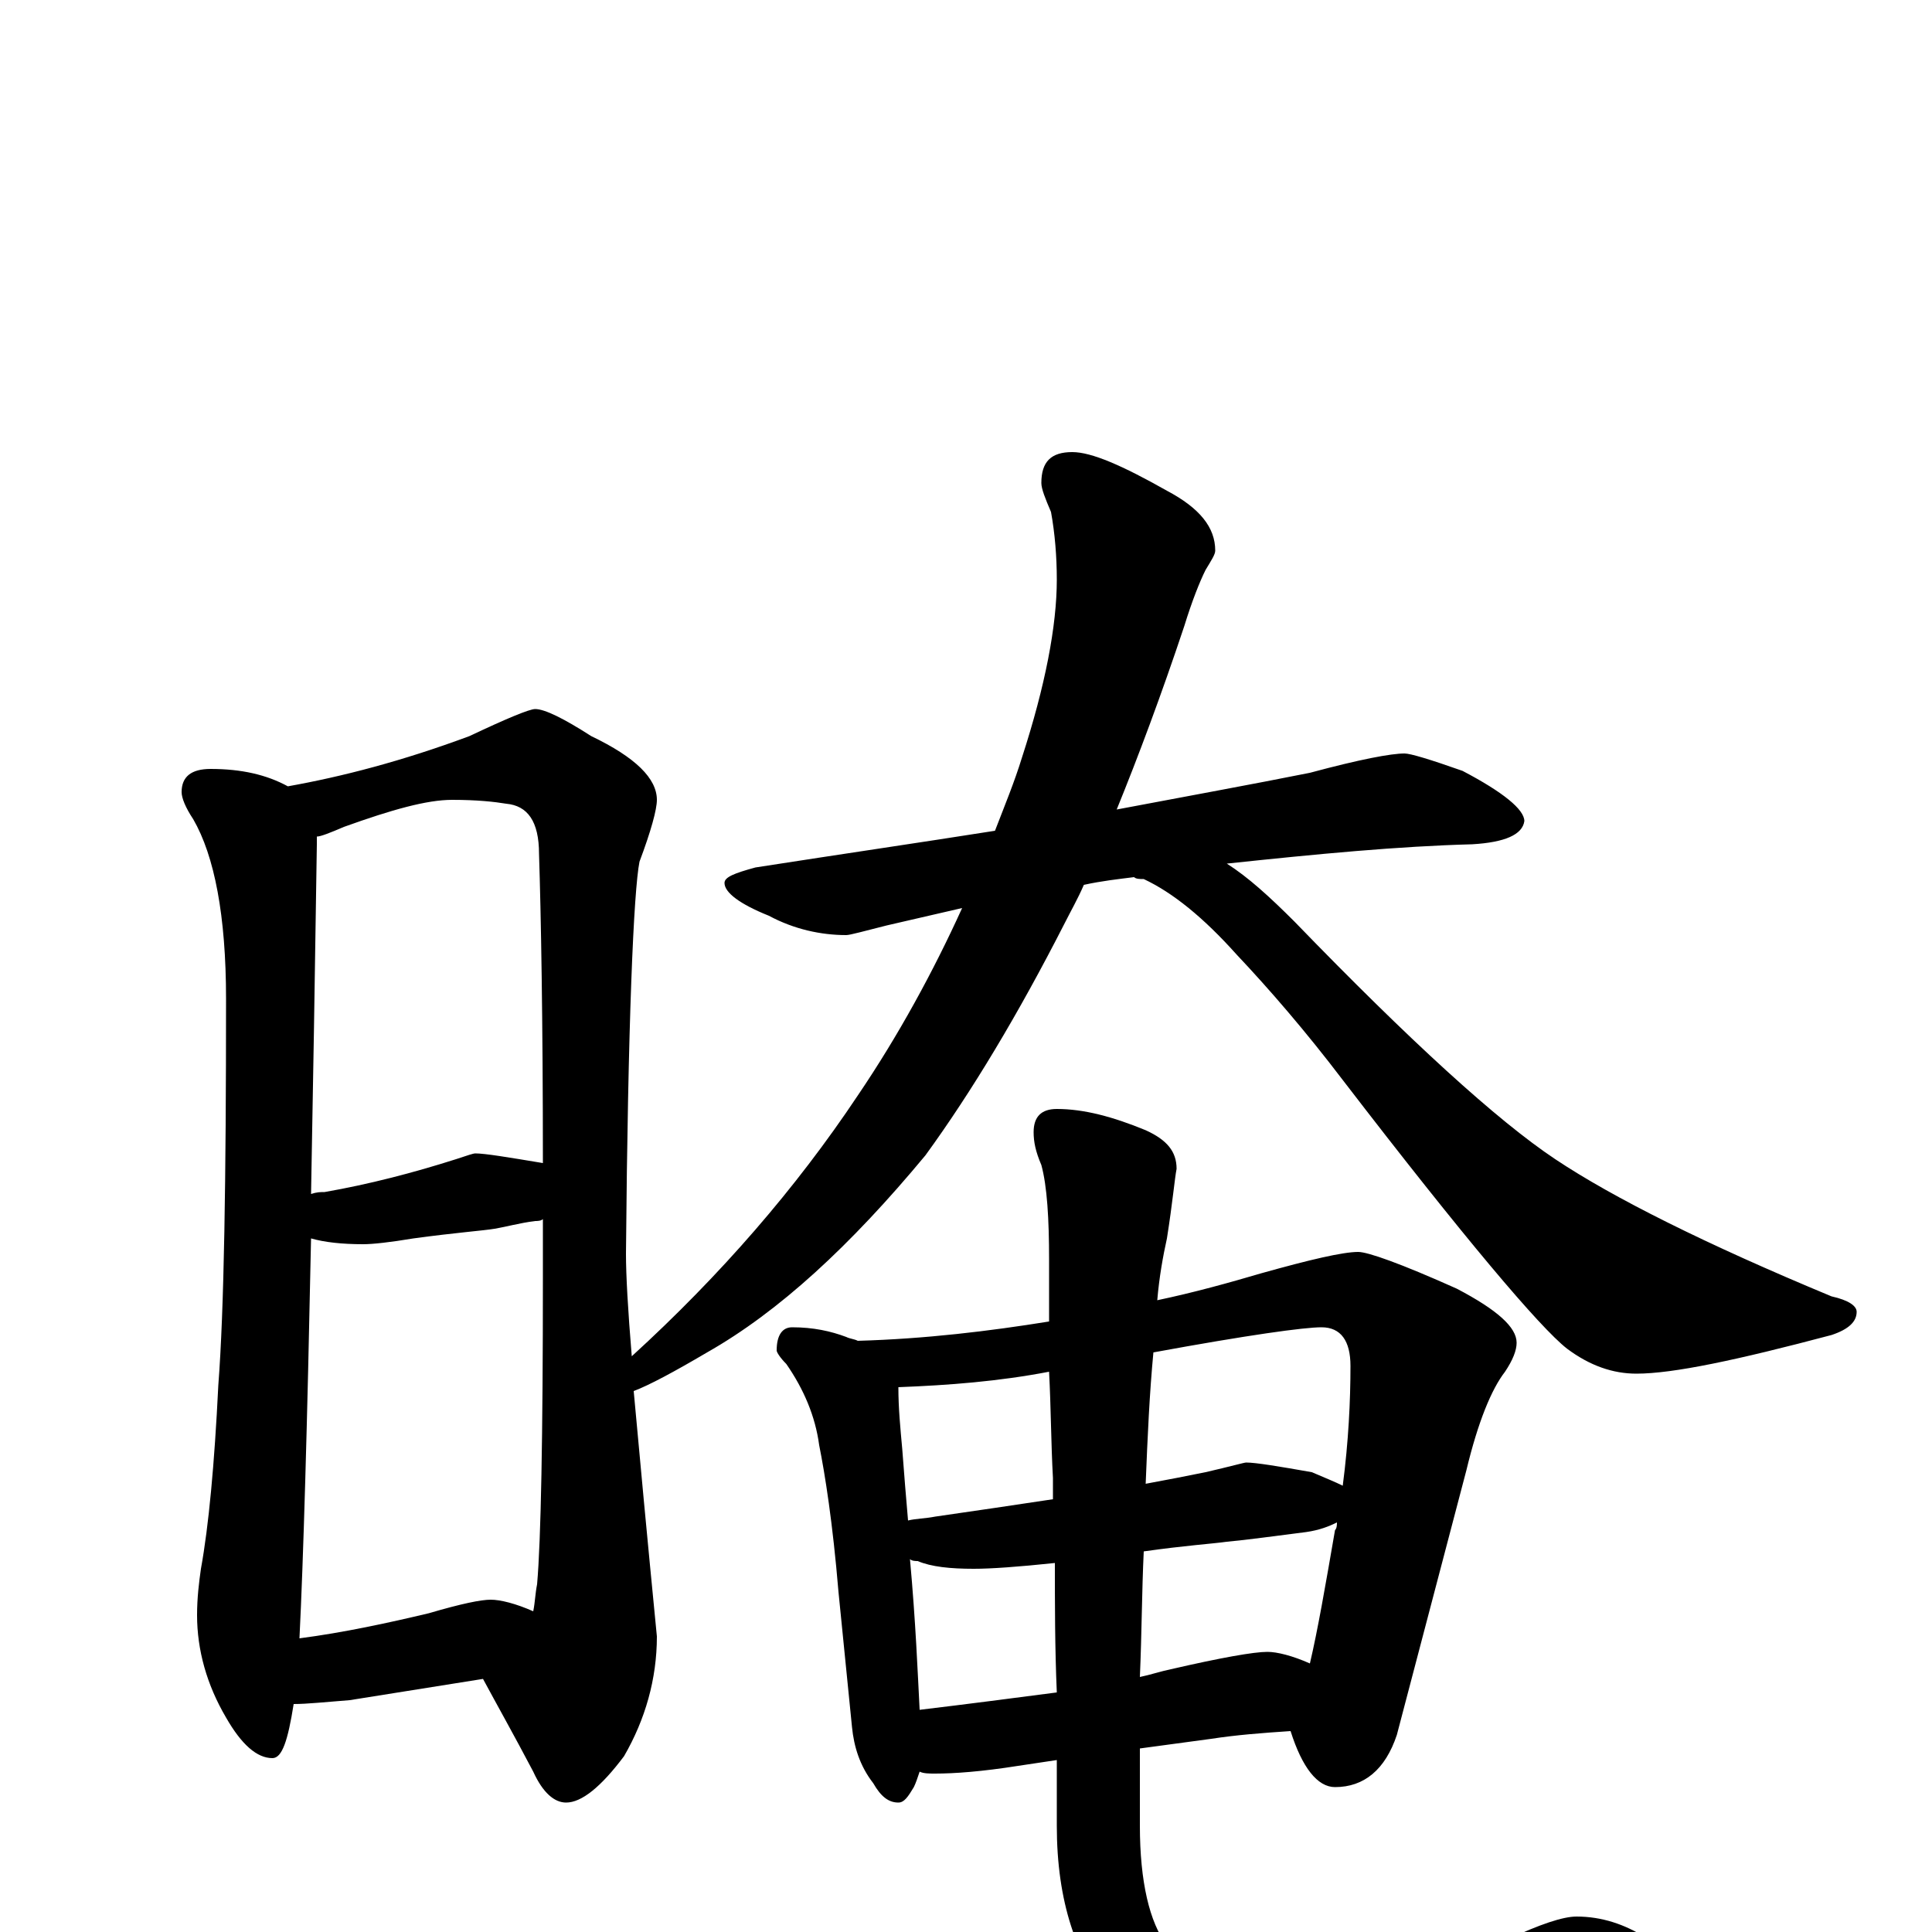 <?xml version="1.0" encoding="utf-8" ?>
<!DOCTYPE svg PUBLIC "-//W3C//DTD SVG 1.1//EN" "http://www.w3.org/Graphics/SVG/1.1/DTD/svg11.dtd">
<svg version="1.1" id="Layer_1" xmlns="http://www.w3.org/2000/svg" xmlns:xlink="http://www.w3.org/1999/xlink" x="0px" y="145px" width="1000px" height="1000px" viewBox="0 0 1000 1000" enable-background="new 0 0 1000 1000" xml:space="preserve">
<g id="Layer_1">
<path id="glyph" transform="matrix(1 0 0 -1 0 1000)" d="M109,602C125,602 138,599 149,593C177,598 208,606 243,619C262,628 274,633 277,633C282,633 292,628 306,619C329,608 340,597 340,586C340,581 337,570 331,554C328,539 325,471 324,351C324,340 325,322 327,298C373,340 412,385 444,433C465,464 483,497 498,530C485,527 472,524 459,521C447,518 440,516 438,516C425,516 411,519 398,526C383,532 375,538 375,543C375,546 380,548 391,551C436,558 477,564 515,570C520,583 525,595 529,608C541,645 547,676 547,700C547,712 546,724 544,735C541,742 539,747 539,750C539,761 544,766 555,766C565,766 581,759 604,746C621,737 629,727 629,715C629,713 627,710 624,705C621,699 617,689 613,676C601,640 589,608 578,581C615,588 648,594 678,600C704,607 720,610 727,610C730,610 740,607 757,601C778,590 789,581 789,575C788,568 779,564 762,563C724,562 682,558 635,553C646,546 657,536 670,523C730,461 775,420 805,400C835,380 883,356 948,329C957,327 961,324 961,321C961,316 957,312 948,309C899,296 866,289 847,289C835,289 823,293 811,302C797,313 758,359 695,441C676,466 657,488 640,506C623,525 607,538 592,545C590,545 588,545 587,546C579,545 570,544 561,542C558,535 554,528 551,522C527,475 503,435 479,402C440,355 403,321 366,300C349,290 336,283 328,280C331,247 335,204 340,153C340,131 334,110 323,91C311,75 301,67 293,67C287,67 281,72 276,83C266,102 257,118 250,131l-69,-11C168,119 159,118 152,118C149,99 146,90 141,90C133,90 125,97 117,111C107,128 102,146 102,164C102,173 103,181 104,188C108,210 111,242 113,283C116,322 117,389 117,483C117,526 111,557 100,576C96,582 94,587 94,590C94,598 99,602 109,602M155,152C178,155 201,160 222,165C239,170 249,172 254,172C259,172 267,170 276,166C277,171 277,175 278,180C280,203 281,256 281,339C281,349 281,359 281,369C280,368 278,368 277,368C269,367 262,365 256,364C250,363 236,362 214,359C202,357 193,356 188,356C177,356 168,357 161,359C159,261 157,192 155,152M161,382C164,383 166,383 168,383C191,387 214,393 236,400C242,402 245,403 246,403C251,403 263,401 281,398C281,473 280,527 279,558C279,575 273,583 262,584C256,585 247,586 234,586C221,586 203,581 178,572C171,569 166,567 164,567C164,566 164,564 164,563C163,495 162,435 161,382M410,313C421,313 430,311 438,308C440,307 442,307 444,306C479,307 512,311 543,316C543,327 543,337 543,348C543,369 542,386 539,397C536,404 535,409 535,414C535,422 539,426 547,426C561,426 576,422 593,415C604,410 609,404 609,395C608,390 607,378 604,359C602,350 600,339 599,327C618,331 636,336 653,341C678,348 695,352 703,352C708,352 725,346 754,333C775,322 785,313 785,305C785,301 783,296 779,290C772,281 765,264 759,239l-36,-137C717,84 706,75 691,75C682,75 674,85 668,104C653,103 640,102 627,100l-37,-5C590,82 590,68 590,55C590,26 595,5 604,-7C613,-18 629,-23 652,-23C703,-23 745,-17 780,-4C797,4 809,8 816,8C829,8 841,4 852,-3C865,-12 871,-22 871,-31C871,-38 861,-45 842,-51C798,-64 749,-70 695,-70C637,-70 597,-59 576,-36C557,-14 547,16 547,55C547,66 547,78 547,89l-20,-3C508,83 494,82 484,82C481,82 478,82 476,83C475,80 474,77 473,75C470,70 468,67 465,67C460,67 456,70 452,77C445,86 442,96 441,106l-7,70C431,212 427,237 424,252C422,267 416,281 407,294C404,297 402,300 402,301C402,309 405,313 410,313M476,115C501,118 524,121 547,124C546,147 546,170 546,191C527,189 513,188 504,188C492,188 482,189 475,192C474,192 472,192 471,193C474,160 475,134 476,115M592,197C591,176 591,155 590,132C595,133 601,135 606,136C632,142 649,145 656,145C661,145 669,143 678,139C682,156 686,179 691,208C692,209 692,211 692,212C688,210 683,208 676,207C660,205 646,203 635,202C628,201 613,200 592,197M470,213C474,214 479,214 484,215C505,218 525,221 545,224C545,227 545,231 545,235C544,253 544,271 543,290C517,285 491,283 465,282C465,271 466,261 467,250C468,237 469,224 470,213M597,300C595,279 594,257 593,232C604,234 614,236 624,238C637,241 644,243 645,243C650,243 662,241 679,238C686,235 691,233 695,231C698,254 699,275 699,293C699,306 694,313 684,313C675,313 646,309 597,300z"/>
</g>
</svg>
